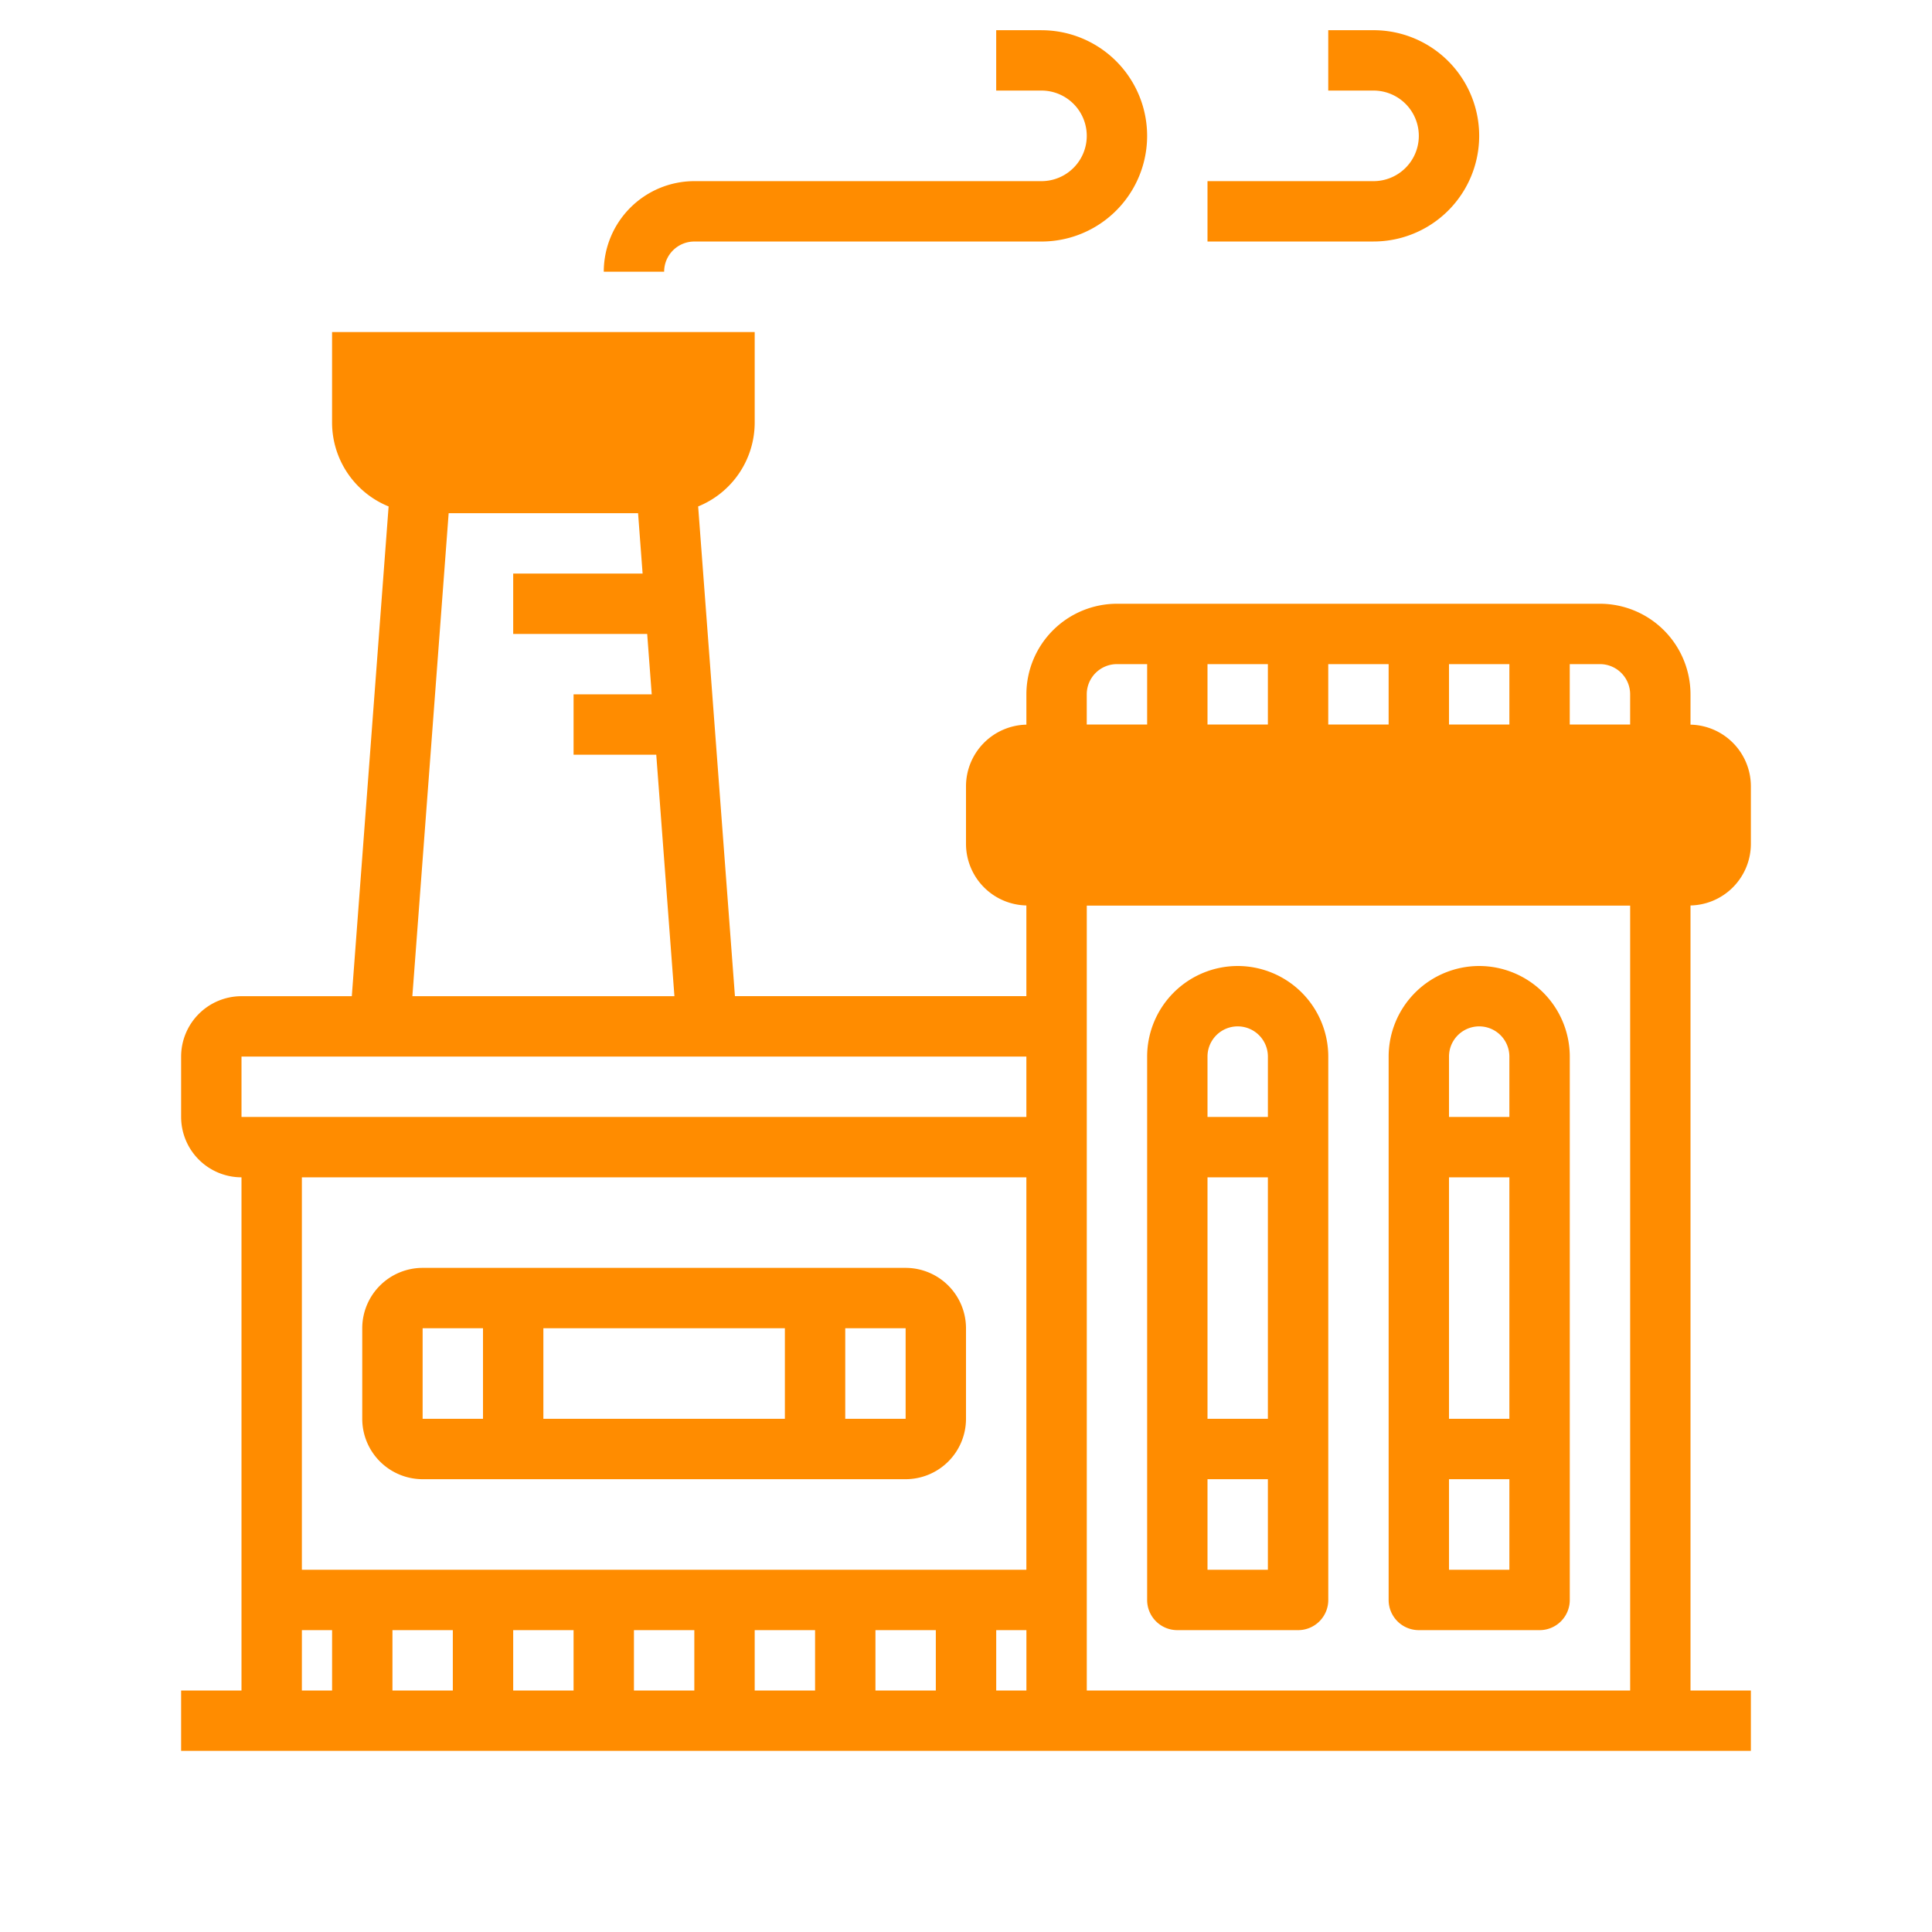 <svg id="_55555555555" data-name="55555555555" xmlns="http://www.w3.org/2000/svg" width="124" height="124" viewBox="0 0 124 124">
  <path id="Path_553" data-name="Path 553" d="M0,124V0H124V124Z" fill="none"/>
  <g id="Group_38" data-name="Group 38" transform="translate(11.625 1.938)">
    <path id="Path_554" data-name="Path 554" d="M133.165,67.188H90.71a2.024,2.024,0,0,0-2.023,2.023v3.7a2.025,2.025,0,0,0,2.023,2.025h42.453a2.025,2.025,0,0,0,2.025-2.023v-3.7a2.025,2.025,0,0,0-2.023-2.025Z" transform="translate(-36.375 -20.688)" fill="#ff8c00"/>
    <path id="Path_555" data-name="Path 555" d="M51.625,40h-15.5a3.874,3.874,0,0,1-3.875-3.875V32.25H55.5v3.875A3.874,3.874,0,0,1,51.625,40Z" transform="translate(-20.625 -10.938)" fill="#ff8c00"/>
    <path id="Path_556" data-name="Path 556" d="M81.844,2.688H78.938V6.563h2.906a2.906,2.906,0,0,1,0,5.813H59.563a5.82,5.82,0,0,0-5.812,5.813h3.875a1.938,1.938,0,0,1,1.937-1.937H81.844a6.781,6.781,0,0,0,0-13.562Z" transform="translate(-26.625 -2.688)" fill="#ff8c00"/>
    <path id="Path_557" data-name="Path 557" d="M118.156,2.688H115.25V6.563h2.906a2.906,2.906,0,0,1,0,5.813H107.5V16.25h10.656a6.781,6.781,0,0,0,0-13.562Z" transform="translate(-41.625 -2.688)" fill="#ff8c00"/>
    <g id="Group_37" data-name="Group 37" transform="translate(0 19.375)">
      <path id="Path_558" data-name="Path 558" d="M129.438,86a5.82,5.82,0,0,0-5.812,5.813v34.875a1.936,1.936,0,0,0,1.938,1.938h7.75a1.936,1.936,0,0,0,1.938-1.937V91.813A5.82,5.82,0,0,0,129.438,86Zm1.937,38.75H127.5v-5.812h3.875Zm0-9.687H127.5v-15.5h3.875Zm0-19.375H127.5V91.813a1.937,1.937,0,0,1,3.875,0Z" transform="translate(-46.125 -45.313)" fill="#ff8c00"/>
      <path id="Path_559" data-name="Path 559" d="M107.938,86a5.82,5.82,0,0,0-5.812,5.813v34.875a1.936,1.936,0,0,0,1.938,1.938h7.75a1.936,1.936,0,0,0,1.938-1.937V91.813A5.82,5.82,0,0,0,107.938,86Zm0,3.875a1.938,1.938,0,0,1,1.938,1.938v3.875H106V91.813A1.938,1.938,0,0,1,107.938,89.875Zm1.937,9.688v15.5H106v-15.5ZM106,124.75v-5.812h3.875v5.813Z" transform="translate(-40.125 -45.313)" fill="#ff8c00"/>
      <path id="Path_560" data-name="Path 560" d="M116.875,62.413v-3.7A3.959,3.959,0,0,0,113,54.76V52.813A5.82,5.82,0,0,0,107.188,47h-31a5.82,5.82,0,0,0-5.812,5.813V54.76A3.961,3.961,0,0,0,66.5,58.712v3.7a3.959,3.959,0,0,0,3.875,3.952v5.822H51.67L49.309,40.754a5.815,5.815,0,0,0,3.629-5.378V29.563H25.813v5.813a5.815,5.815,0,0,0,3.629,5.378L27.08,72.188H20a3.879,3.879,0,0,0-3.875,3.875v3.875A3.879,3.879,0,0,0,20,83.813V116.75H16.125v3.875h100.75V116.75H113V66.365a3.959,3.959,0,0,0,3.875-3.952Zm-9.687-11.538a1.938,1.938,0,0,1,1.938,1.938V54.75H105.25V50.875Zm-5.813,0V54.75H97.5V50.875Zm-7.75,3.875H89.75V50.875h3.875Zm-7.75-3.875V54.75H82V50.875Zm-9.687,0h1.938V54.75H74.25V52.813A1.938,1.938,0,0,1,76.188,50.875Zm-5.725,7.75h42.451l.087.087-.087,3.788-42.538-.087ZM29.688,33.438H49.063v1.938a1.938,1.938,0,0,1-1.937,1.938h-15.5a1.938,1.938,0,0,1-1.937-1.937Zm3.608,7.75H45.453l.291,3.875H37.438v3.875h8.6l.291,3.875H41.313v3.875h5.307l1.166,15.5H30.966ZM20,76.063H70.375v3.875H20Zm3.875,7.75h46.5V109h-46.5Zm9.688,29.062v3.875H29.688v-3.875Zm3.875,0h3.875v3.875H37.438Zm7.75,0h3.875v3.875H45.188Zm7.75,0h3.875v3.875H52.938Zm7.75,0h3.875v3.875H60.688Zm-36.812,0h1.938v3.875H23.875Zm44.563,3.875v-3.875h1.938v3.875Zm5.813,0V66.375h34.875V116.75Z" transform="translate(-16.125 -29.563)" fill="#ff8c00"/>
      <path id="Path_561" data-name="Path 561" d="M67.125,112.875h-31a3.879,3.879,0,0,0-3.875,3.875v5.813a3.879,3.879,0,0,0,3.875,3.875h31A3.879,3.879,0,0,0,71,122.563V116.75A3.879,3.879,0,0,0,67.125,112.875Zm-7.75,3.875v5.813h-15.5V116.75Zm-23.25,0H40v5.813H36.125Zm27.125,5.813V116.75h3.875l0,5.813Z" transform="translate(-20.625 -52.813)" fill="#ff8c00"/>
    </g>
  </g>
</svg>
